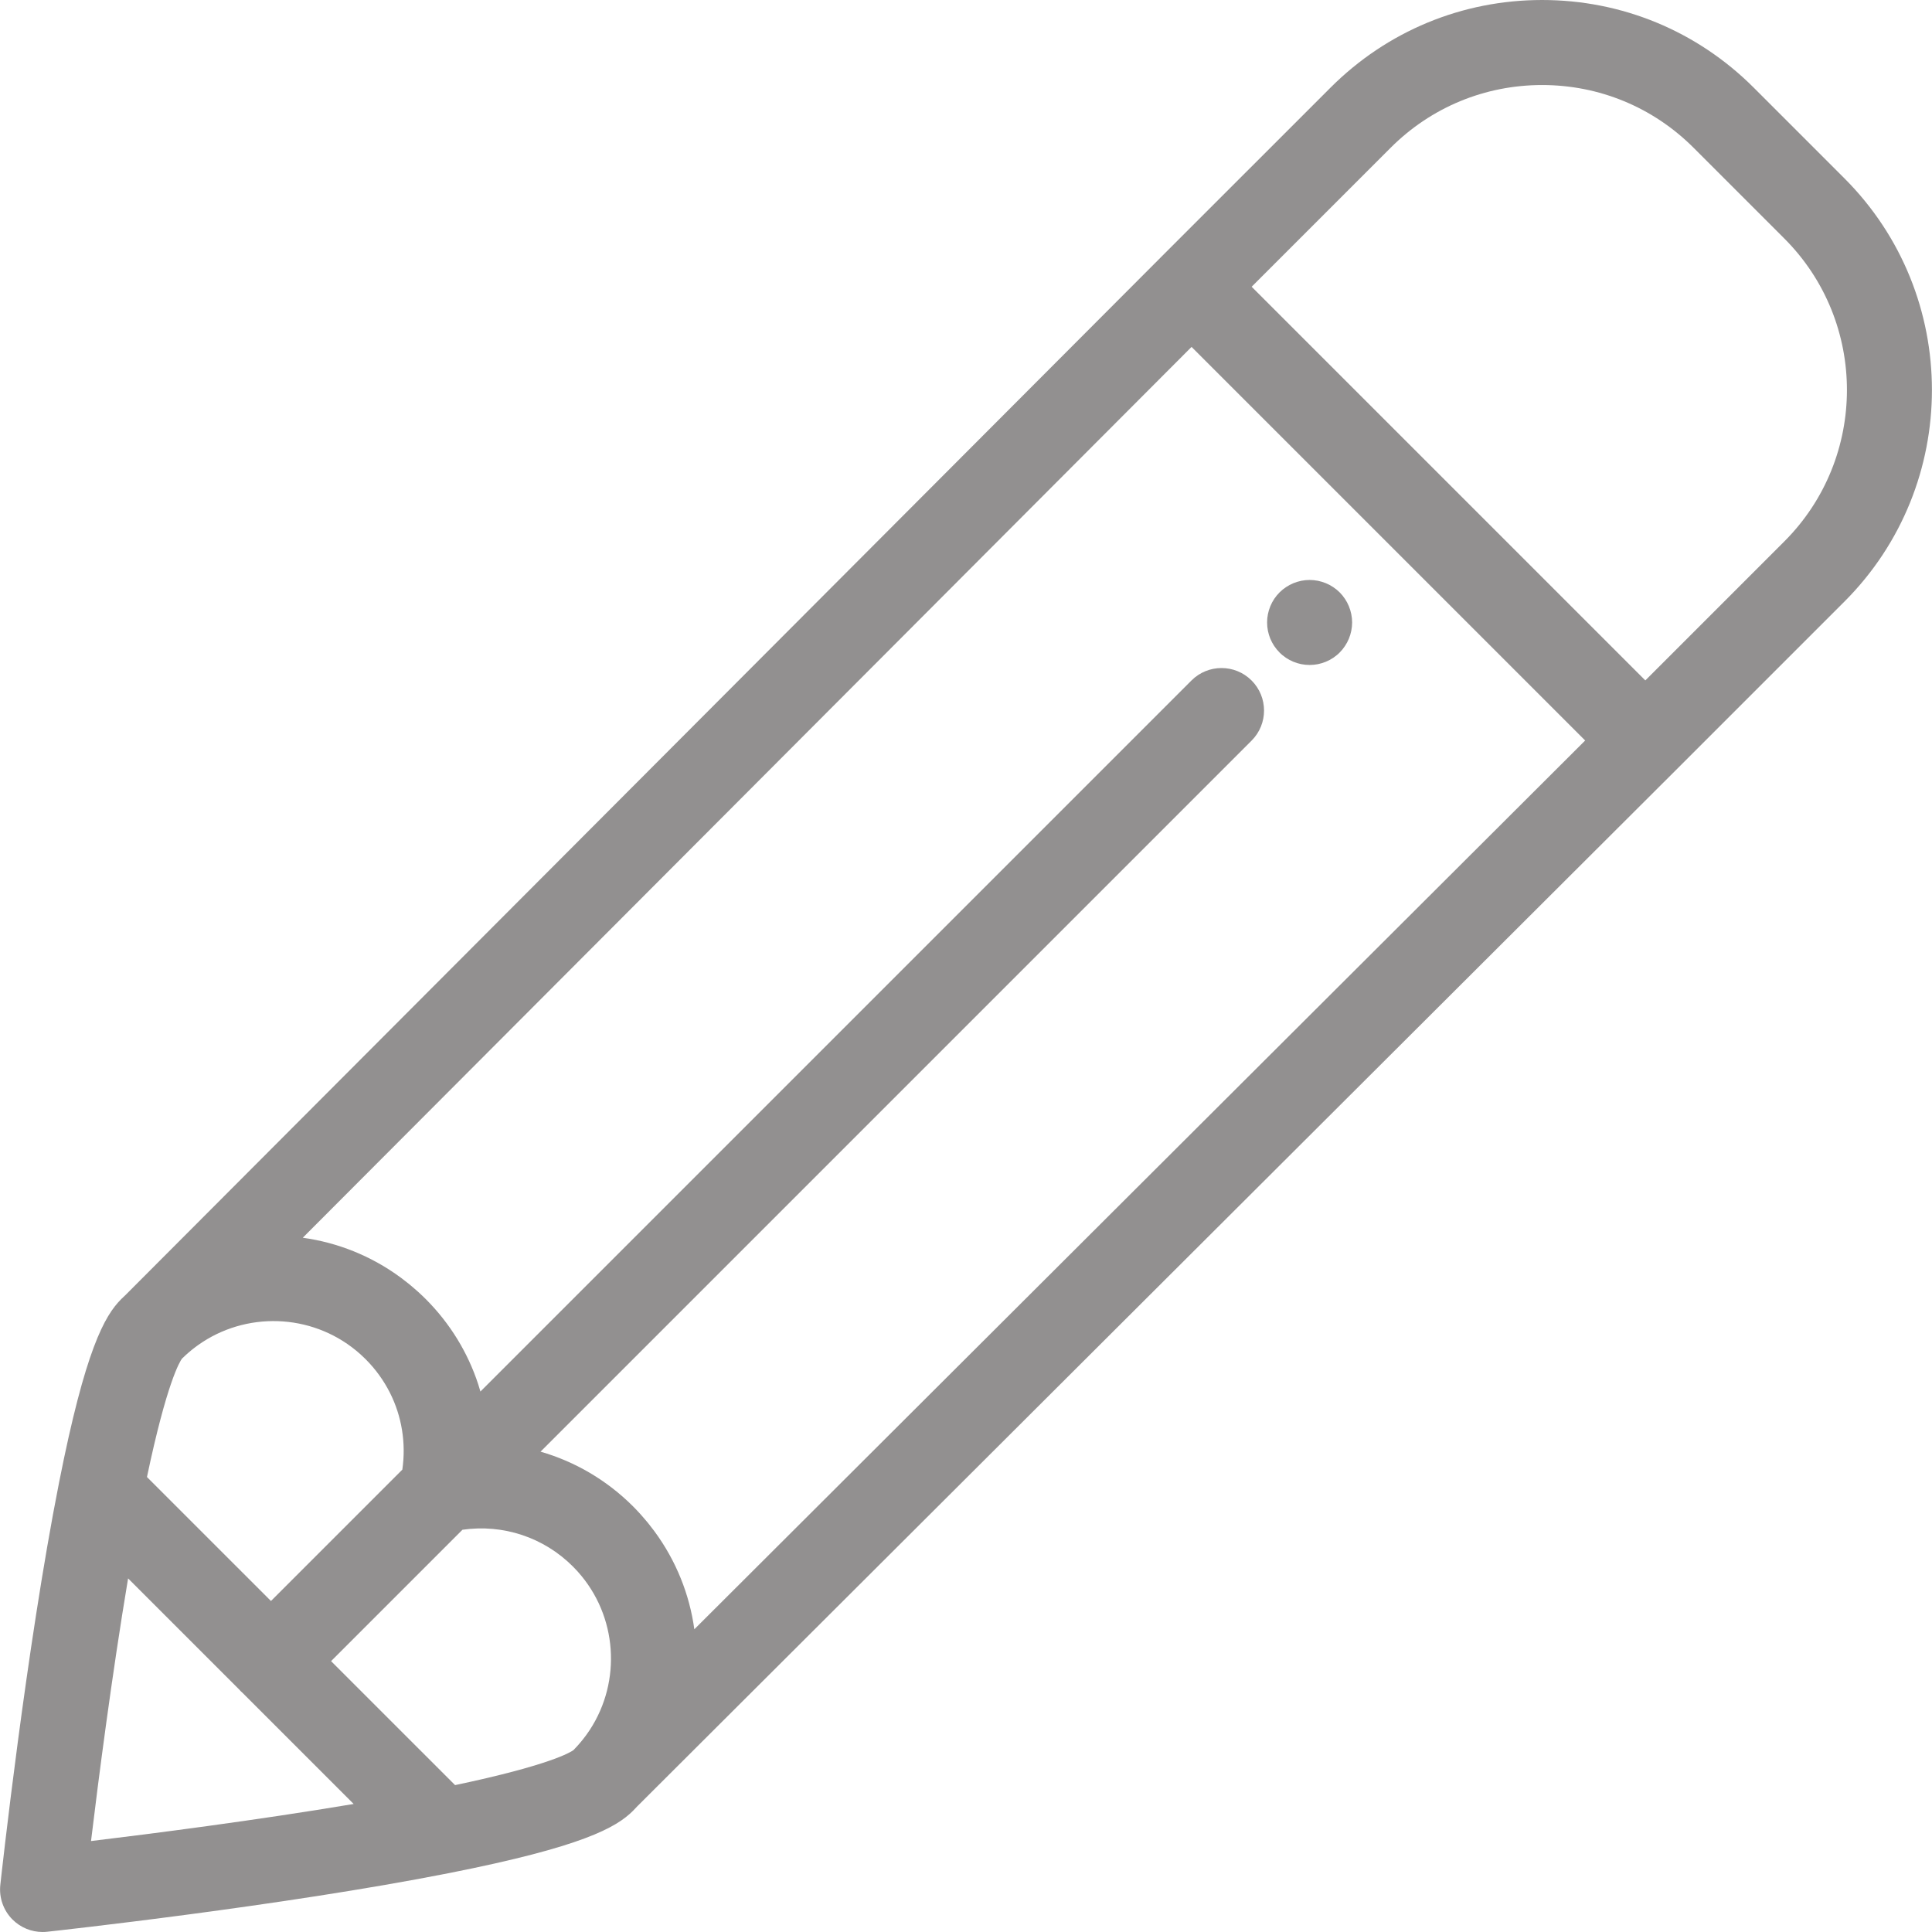 <!DOCTYPE svg PUBLIC "-//W3C//DTD SVG 1.1//EN" "http://www.w3.org/Graphics/SVG/1.1/DTD/svg11.dtd">
<!-- Uploaded to: SVG Repo, www.svgrepo.com, Transformed by: SVG Repo Mixer Tools -->
<svg fill="#929090" height="800px" width="800px" version="1.1" id="Layer_1" xmlns="http://www.w3.org/2000/svg" xmlns:xlink="http://www.w3.org/1999/xlink" viewBox="0 0 512 512" xml:space="preserve">
<g id="SVGRepo_bgCarrier" stroke-width="0"/>
<g id="SVGRepo_tracerCarrier" stroke-linecap="round" stroke-linejoin="round"/>
<g id="SVGRepo_iconCarrier"> <g> <g> <path d="M488.79,47.263l-24.034-24.035C449.775,8.249,429.859,0,408.675,0c-21.186,0-41.102,8.249-56.081,23.229l-44.796,44.794 c-0.002,0.002-0.005,0.006-0.007,0.008c-0.001,0.001-0.001,0.001-0.002,0.002L33.471,342.983 c-0.028,0.028-0.053,0.062-0.081,0.091c-0.416,0.391-0.836,0.774-1.242,1.181c-4.456,4.456-9.539,13.437-16.504,48.67 C6.92,437.064,0.361,496.986,0.085,499.514c-0.37,3.394,0.82,6.772,3.234,9.185c2.125,2.124,4.996,3.3,7.967,3.3 c0.405,0,0.811-0.023,1.219-0.066c2.53-0.275,62.451-6.835,106.591-15.56c35.233-6.965,44.213-12.047,48.67-16.504 c0.432-0.432,0.839-0.879,1.255-1.321c0.034-0.033,0.07-0.061,0.104-0.094l274.861-274.227c0.003-0.003,0.008-0.007,0.011-0.01 l44.795-44.794C519.712,128.503,519.712,78.188,488.79,47.263z M48.219,360.055c0.354-0.35,0.717-0.685,1.082-1.018 c0.206-0.187,0.416-0.368,0.625-0.55c0.238-0.206,0.477-0.412,0.719-0.611c0.177-0.145,0.357-0.286,0.537-0.427 c0.296-0.233,0.593-0.464,0.895-0.685c0.115-0.085,0.232-0.167,0.348-0.25c0.386-0.276,0.776-0.549,1.172-0.807 c0.024-0.016,0.047-0.03,0.072-0.046c12.867-8.373,30.135-7.289,41.863,3.252c0.024,0.021,0.048,0.041,0.072,0.062 c0.434,0.392,0.86,0.797,1.278,1.215c2.648,2.648,4.805,5.645,6.436,8.872c3.15,6.232,4.322,13.321,3.304,20.404l-34.815,34.815 l-32.859-32.858C44.207,366.424,47.625,360.873,48.219,360.055z M24.122,487.897c1.947-16.141,5.489-43.734,9.824-69.605 l29.466,29.466c0.134,0.149,0.259,0.302,0.403,0.446c0.143,0.143,0.297,0.269,0.446,0.403l29.465,29.465 C67.862,482.409,40.264,485.95,24.122,487.897z M156.334,458.392c-0.001,0.002-0.002,0.003-0.003,0.006 c-0.273,0.418-0.56,0.828-0.852,1.236c-0.069,0.096-0.136,0.193-0.207,0.287c-0.234,0.32-0.48,0.635-0.727,0.949 c-0.13,0.163-0.258,0.328-0.39,0.49c-0.21,0.256-0.427,0.508-0.644,0.759c-0.171,0.197-0.343,0.396-0.518,0.59 c-0.335,0.368-0.674,0.735-1.026,1.092c-0.819,0.593-6.37,4.012-31.368,9.271L87.74,440.216l34.815-34.815 c10.75-1.545,21.512,1.977,29.275,9.74c0.097,0.097,0.186,0.197,0.281,0.295c0.315,0.323,0.631,0.648,0.932,0.98 c0.035,0.039,0.068,0.08,0.103,0.118C163.658,428.273,164.724,445.537,156.334,458.392z M184.005,431.776 c-1.264-9.185-4.791-18.114-10.542-25.929c-0.029-0.041-0.06-0.08-0.089-0.119c-0.486-0.656-0.987-1.304-1.504-1.944 c-0.125-0.156-0.25-0.311-0.378-0.464c-0.448-0.543-0.91-1.079-1.381-1.61c-0.154-0.173-0.304-0.349-0.461-0.522 c-0.611-0.672-1.236-1.334-1.885-1.983c-6.976-6.976-15.415-11.877-24.515-14.499l188.433-188.433c4.4-4.4,4.4-11.535,0-15.936 c-4.401-4.4-11.534-4.4-15.936,0L127.314,368.771c-0.181-0.628-0.362-1.256-0.565-1.877c-2.735-8.383-7.441-16.144-13.935-22.639 c-0.651-0.651-1.318-1.28-1.993-1.893c-0.161-0.146-0.327-0.287-0.489-0.432c-0.543-0.483-1.091-0.954-1.647-1.414 c-0.144-0.118-0.29-0.235-0.434-0.353c-0.655-0.53-1.317-1.042-1.989-1.539c-0.025-0.018-0.051-0.038-0.076-0.056 c-7.821-5.76-16.754-9.29-25.95-10.553L315.775,91.935l6.108,6.108l98.2,98.2L184.005,431.776z M472.856,143.491l-36.827,36.826 l-52.163-52.163l-52.164-52.163l36.827-36.827c10.722-10.724,24.981-16.629,40.146-16.629s29.422,5.905,40.146,16.629 l12.017,12.018c0,0,0,0,0.001,0l12.017,12.017C494.992,85.336,494.992,121.354,472.856,143.491z"/> </g> </g> <g> <g> <path d="M358.105,162.76c-0.146-0.721-0.359-1.431-0.641-2.107c-0.282-0.687-0.632-1.341-1.038-1.949 c-0.405-0.62-0.878-1.194-1.396-1.713c-0.518-0.518-1.094-0.992-1.714-1.397c-0.608-0.406-1.262-0.755-1.948-1.037 c-0.677-0.282-1.386-0.496-2.107-0.642c-1.454-0.293-2.952-0.293-4.406,0c-0.71,0.146-1.42,0.361-2.107,0.642 c-0.676,0.282-1.33,0.631-1.938,1.037c-0.62,0.406-1.195,0.879-1.714,1.397c-0.518,0.518-0.992,1.093-1.408,1.713 c-0.405,0.608-0.755,1.262-1.037,1.949c-0.282,0.676-0.495,1.386-0.641,2.107c-0.148,0.721-0.214,1.465-0.214,2.197 c0,0.732,0.068,1.476,0.214,2.208c0.145,0.721,0.359,1.42,0.641,2.107c0.282,0.676,0.632,1.33,1.037,1.938 c0.417,0.62,0.89,1.194,1.408,1.713c0.518,0.53,1.094,0.992,1.714,1.408c0.608,0.406,1.262,0.755,1.938,1.037 c0.687,0.282,1.397,0.496,2.107,0.642c0.732,0.146,1.476,0.214,2.208,0.214c0.732,0,1.476-0.068,2.197-0.214 c0.721-0.146,1.431-0.361,2.107-0.642c0.686-0.282,1.34-0.631,1.948-1.037c0.62-0.417,1.195-0.879,1.714-1.408 c0.518-0.518,0.992-1.093,1.396-1.713c0.406-0.608,0.756-1.262,1.038-1.938c0.282-0.687,0.495-1.386,0.641-2.107 c0.146-0.732,0.225-1.476,0.225-2.208C358.33,164.225,358.251,163.481,358.105,162.76z"/> </g> </g> </g>
</svg>